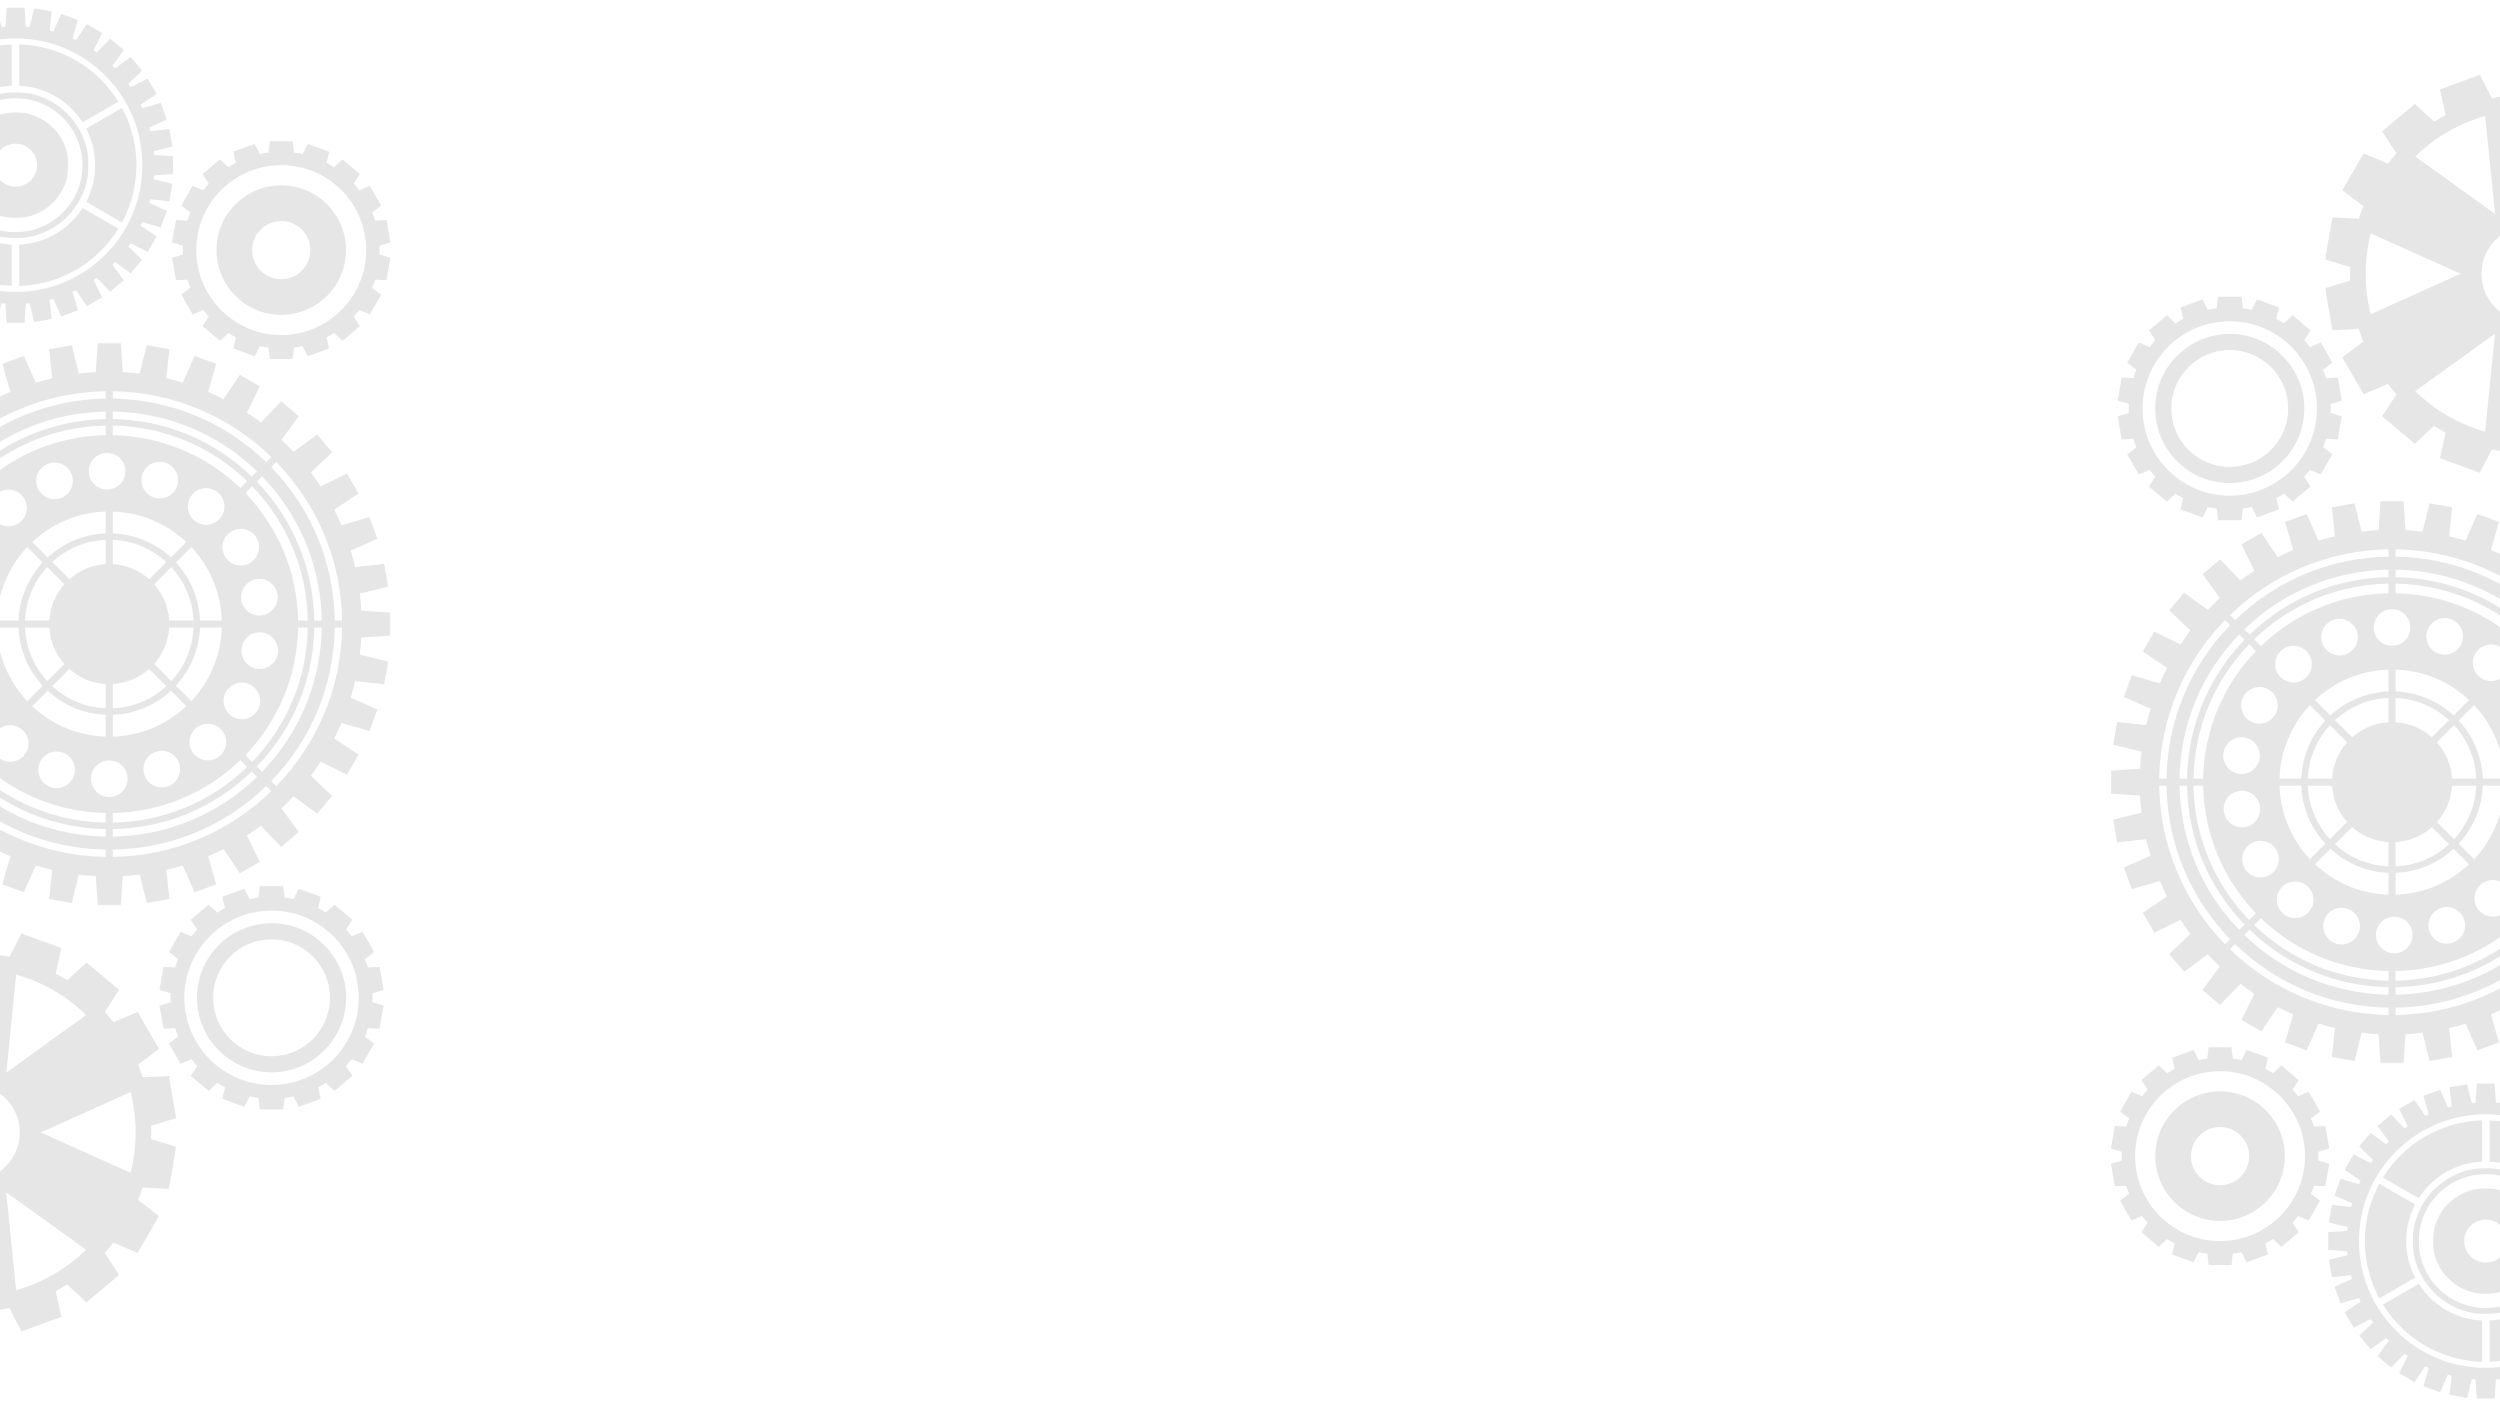 <?xml version="1.0" encoding="UTF-8"?>
<svg width="1920px" height="1080px" viewBox="0 0 1920 1080" version="1.1" xmlns="http://www.w3.org/2000/svg" xmlns:xlink="http://www.w3.org/1999/xlink">
    <!-- Generator: Sketch 52.1 (67048) - http://www.bohemiancoding.com/sketch -->
    <title>third-type-bkg</title>
    <desc>Created with Sketch.</desc>
    <defs>
        <polygon id="path-1" points="0.724 0.949 242.982 0.949 242.982 136.427 0.724 136.427"></polygon>
        <polygon id="path-3" points="0.747 0.83 60.602 0.83 60.602 12.427 0.747 12.427"></polygon>
        <polygon id="path-5" points="0.107 0.826 59.959 0.826 59.959 12.427 0.107 12.427"></polygon>
        <polygon id="path-7" points="0.792 0.017 112.918 0.017 112.918 70.427 0.792 70.427"></polygon>
        <polygon id="path-9" points="0.213 0.437 81.497 0.437 81.497 55.427 0.213 55.427"></polygon>
        <polygon id="path-11" points="0.063 0.677 322.893 0.677 322.893 138.427 0.063 138.427"></polygon>
        <polygon id="path-13" points="0.377 0.209 432.22 0.209 432.22 302.427 0.377 302.427"></polygon>
        <polygon id="path-15" points="0.724 0.949 242.982 0.949 242.982 136.427 0.724 136.427"></polygon>
        <polygon id="path-17" points="0.747 0.83 60.602 0.83 60.602 12.427 0.747 12.427"></polygon>
        <polygon id="path-19" points="0.107 0.826 59.959 0.826 59.959 12.427 0.107 12.427"></polygon>
        <polygon id="path-21" points="0.792 0.017 112.918 0.017 112.918 70.427 0.792 70.427"></polygon>
        <polygon id="path-23" points="0.213 0.437 81.497 0.437 81.497 55.427 0.213 55.427"></polygon>
        <polygon id="path-25" points="0.063 0.677 322.893 0.677 322.893 138.427 0.063 138.427"></polygon>
        <polygon id="path-27" points="0.377 0.209 432.22 0.209 432.22 302.427 0.377 302.427"></polygon>
    </defs>
    <g id="third-type-bkg" stroke="none" stroke-width="1" fill="none" fill-rule="evenodd" opacity="0.1">
        <g id="Group-51-Copy" transform="translate(1772, 559.5) rotate(-90) translate(-1772, -559.5) translate(1256.5, 407.5)">
            <g id="Group-13" transform="translate(0, 166.96)">
                <mask id="mask-2" fill="white">
                    <use xlink:href="#path-1"></use>
                </mask>
                <g id="Clip-12"></g>
                <path d="M121.851,219.437 C68.172,219.437 24.501,175.762 24.501,122.08 C24.501,96.074 34.628,71.63 53.013,53.239 C71.402,34.852 95.849,24.726 121.851,24.726 C147.861,24.726 172.308,34.852 190.696,53.24 C209.082,71.63 219.212,96.074 219.212,122.08 C219.212,175.762 175.538,219.429 121.851,219.437 Z M115.019,243.208 L128.681,243.208 L129.679,228.414 C130.658,228.34 131.64,228.288 132.613,228.187 L136.161,242.553 L149.607,240.18 L148.031,225.474 C148.982,225.229 149.922,224.954 150.866,224.689 L156.863,238.237 L169.695,233.567 L165.572,219.319 C166.465,218.913 167.365,218.522 168.243,218.096 L176.498,230.395 L188.335,223.563 L181.796,210.242 C182.603,209.69 183.388,209.112 184.179,208.543 L194.479,219.261 L204.943,210.471 L196.174,198.466 C196.872,197.79 197.561,197.097 198.242,196.401 L210.254,205.173 L219.03,194.704 L208.315,184.412 C208.889,183.615 209.461,182.828 210.015,182.022 L223.338,188.562 L230.167,176.727 L217.868,168.477 C218.297,167.595 218.69,166.696 219.09,165.805 L233.342,169.925 L238.014,157.091 L224.46,151.092 C224.729,150.151 225.001,149.21 225.246,148.261 L239.955,149.841 L242.329,136.386 L227.962,132.843 C228.059,131.869 228.117,130.886 228.189,129.908 L242.982,128.912 L242.982,115.248 L228.193,114.249 C228.122,113.271 228.067,112.291 227.97,111.314 L242.329,107.773 L239.955,94.32 L225.284,95.898 C225.044,94.941 224.764,93.997 224.496,93.047 L238.014,87.072 L233.346,74.232 L219.156,78.341 C218.749,77.44 218.342,76.544 217.911,75.655 L230.17,67.428 L223.342,55.595 L210.065,62.117 C209.512,61.306 208.942,60.503 208.366,59.707 L219.036,49.448 L210.254,38.986 L198.283,47.731 C197.938,47.376 197.616,47.015 197.267,46.667 C196.919,46.319 196.557,45.997 196.204,45.652 L204.951,33.68 L194.483,24.898 L184.228,35.569 C183.427,34.991 182.632,34.426 181.818,33.87 L188.335,20.59 L176.502,13.763 L168.28,26.024 C167.394,25.592 166.495,25.188 165.593,24.783 L169.703,10.588 L156.868,5.918 L150.889,19.441 C149.937,19.172 148.994,18.894 148.035,18.65 L149.615,3.971 L136.165,1.602 L132.622,15.964 C131.652,15.868 130.662,15.815 129.683,15.742 L128.687,0.949 L115.027,0.949 L114.027,15.742 C113.048,15.815 112.066,15.868 111.091,15.964 L107.548,1.602 L94.101,3.975 L95.673,18.65 C94.716,18.89 93.772,19.168 92.825,19.439 L86.849,5.918 L74.012,10.588 L78.121,24.777 C77.219,25.185 76.32,25.588 75.436,26.024 L67.207,13.758 L55.374,20.59 L61.892,33.87 C61.083,34.426 60.279,34.991 59.482,35.565 L49.228,24.895 L38.764,33.676 L47.507,45.648 C47.156,45.991 46.79,46.319 46.439,46.667 C46.095,47.011 45.776,47.376 45.432,47.725 L33.459,38.982 L24.673,49.444 L35.348,59.701 C34.771,60.5 34.202,61.298 33.646,62.109 L20.368,55.591 L13.539,67.42 L25.799,75.649 C25.369,76.537 24.96,77.434 24.563,78.337 L10.372,74.23 L5.696,87.064 L19.217,93.04 C18.949,93.992 18.665,94.937 18.432,95.894 L3.753,94.314 L1.377,107.765 L15.741,111.312 C15.644,112.283 15.586,113.269 15.515,114.248 L0.724,115.24 L0.724,128.904 L15.522,129.902 C15.593,130.88 15.648,131.865 15.745,132.837 L1.377,136.382 L3.753,149.835 L18.461,148.249 C18.708,149.207 18.978,150.147 19.243,151.088 L5.69,157.083 L10.364,169.919 L24.613,165.797 C25.018,166.692 25.405,167.589 25.838,168.471 L13.539,176.719 L20.362,188.556 L33.689,182.018 C34.24,182.824 34.818,183.613 35.388,184.404 L24.669,194.7 L33.452,205.167 L45.464,196.4 C46.142,197.093 46.833,197.786 47.532,198.462 L38.757,210.471 L49.224,219.256 L59.523,208.536 C60.314,209.11 61.099,209.686 61.907,210.236 L55.367,223.563 L67.202,230.392 L75.452,218.096 C76.333,218.518 77.234,218.913 78.127,219.315 L73.997,233.563 L86.841,238.233 L92.838,224.685 C93.78,224.954 94.716,225.229 95.673,225.47 L94.089,240.176 L107.548,242.553 L111.091,228.187 C112.062,228.288 113.04,228.34 114.023,228.414 L115.019,243.208 Z" id="Fill-11" fill="#000000" mask="url(#mask-2)"></path>
            </g>
            <g id="Group-16" transform="translate(154, 290.96)">
                <mask id="mask-4" fill="white">
                    <use xlink:href="#path-3"></use>
                </mask>
                <g id="Clip-15"></g>
                <path d="M60.602,0.83 L28.889,0.83 C27.986,21.314 16.985,39.169 0.747,49.565 L16.623,77.053 C42.322,61.147 59.66,33.051 60.602,0.83" id="Fill-14" fill="#000000" mask="url(#mask-4)"></path>
            </g>
            <path d="M182.889,286.294 L214.602,286.294 C213.66,254.075 196.322,225.977 170.623,210.071 L154.75,237.559 C170.985,247.957 181.986,265.808 182.889,286.294" id="Fill-17" fill="#000000"></path>
            <g id="Group-21" transform="translate(29, 290.96)">
                <mask id="mask-6" fill="white">
                    <use xlink:href="#path-5"></use>
                </mask>
                <g id="Clip-20"></g>
                <path d="M31.823,0.826 L0.107,0.83 C1.046,33.047 18.388,61.147 44.09,77.053 L59.959,49.565 C43.724,39.166 32.726,21.31 31.823,0.826" id="Fill-19" fill="#000000" mask="url(#mask-6)"></path>
            </g>
            <path d="M121.851,227.938 C132.007,227.938 141.57,230.429 149.997,234.812 L165.87,207.315 C152.773,200.246 137.782,196.227 121.851,196.227 C105.924,196.227 90.937,200.246 77.839,207.311 L93.716,234.804 C102.136,230.429 111.703,227.938 121.851,227.938" id="Fill-22" fill="#000000"></path>
            <path d="M88.966,237.559 L73.09,210.072 C47.389,225.977 30.046,254.076 29.108,286.294 L60.823,286.294 C61.727,265.806 72.725,247.953 88.966,237.559" id="Fill-24" fill="#000000"></path>
            <g id="Group-28" transform="translate(65, 232.96)">
                <mask id="mask-8" fill="white">
                    <use xlink:href="#path-7"></use>
                </mask>
                <g id="Clip-27"></g>
                <path d="M5.439,56.08 C5.439,27.726 28.505,4.662 56.855,4.662 C85.209,4.662 108.269,27.726 108.269,56.08 C108.269,84.434 85.209,107.498 56.855,107.498 C28.505,107.498 5.439,84.434 5.439,56.08 M56.855,112.143 C87.772,112.143 112.918,86.998 112.918,56.08 C112.918,25.166 87.772,0.017 56.855,0.017 C25.941,0.017 0.792,25.166 0.792,56.08 C0.792,86.998 25.941,112.143 56.855,112.143" id="Fill-26" fill="#000000" mask="url(#mask-8)"></path>
            </g>
            <g id="Group-31" transform="translate(81, 247.96)">
                <mask id="mask-10" fill="white">
                    <use xlink:href="#path-9"></use>
                </mask>
                <g id="Clip-30"></g>
                <path d="M24.359,41.08 C24.359,31.968 31.742,24.581 40.854,24.581 C49.966,24.581 57.349,31.968 57.349,41.08 C57.349,50.192 49.966,57.579 40.854,57.579 C31.742,57.579 24.359,50.192 24.359,41.08 M81.497,41.08 C81.497,18.637 63.301,0.437 40.854,0.437 C18.411,0.437 0.213,18.637 0.213,41.08 C0.213,63.523 18.411,81.723 40.854,81.723 C63.301,81.723 81.497,63.523 81.497,41.08" id="Fill-29" fill="#000000" mask="url(#mask-10)"></path>
            </g>
            <path d="M761.302,159.429 C724.372,159.429 694.327,129.382 694.327,92.454 C694.327,74.564 701.294,57.744 713.946,45.095 C726.596,32.445 743.414,25.48 761.302,25.48 C798.238,25.48 828.28,55.523 828.28,92.454 C828.28,129.382 798.238,159.429 761.302,159.429 Z M737.569,175.424 L755.24,178.541 L757.885,169.95 C759.023,169.995 760.156,170.036 761.302,170.036 C762.452,170.036 763.592,169.995 764.731,169.95 L767.374,178.537 L785.045,175.424 L784.595,166.458 C786.787,165.767 788.93,164.978 791.029,164.103 L796.452,171.272 L811.994,162.301 L808.481,153.98 C810.287,152.593 812.037,151.133 813.716,149.596 L821.286,154.496 L832.827,140.753 L826.684,134.139 C827.91,132.225 829.049,130.254 830.111,128.23 L838.894,130.239 L845.03,113.378 L837.026,109.281 C837.517,107.069 837.911,104.821 838.209,102.538 L847.134,101.423 L847.13,83.483 L838.209,82.367 C837.911,80.087 837.517,77.84 837.026,75.628 L845.022,71.532 L838.89,54.669 L830.111,56.677 C829.049,54.652 827.91,52.68 826.684,50.765 L832.822,44.159 L821.286,30.412 L813.712,35.309 C812.037,33.771 810.287,32.312 808.477,30.925 L811.987,22.612 L796.449,13.64 L791.025,20.802 C788.925,19.928 786.781,19.139 784.595,18.45 L785.045,9.49 L767.374,6.374 L764.729,14.959 C763.592,14.908 762.452,14.873 761.302,14.873 C760.156,14.873 759.015,14.906 757.877,14.956 L755.236,6.374 L737.565,9.49 L738.016,18.425 C735.826,19.11 733.664,19.88 731.549,20.759 L726.159,13.644 L710.619,22.616 L714.11,30.886 C712.308,32.273 710.553,33.736 708.864,35.291 L701.323,30.42 L689.788,44.163 L695.889,50.73 C694.65,52.662 693.495,54.641 692.442,56.666 L683.724,54.672 L677.584,71.534 L685.563,75.621 C685.072,77.847 684.677,80.098 684.383,82.374 L675.48,83.486 L675.48,101.434 L684.397,102.544 C684.698,104.825 685.089,107.075 685.58,109.287 L677.586,113.382 L683.724,130.246 L692.499,128.236 C693.555,130.262 694.704,132.233 695.926,134.147 L689.792,140.753 L701.323,154.5 L708.902,149.608 C710.58,151.141 712.324,152.601 714.131,153.988 L710.623,162.301 L726.165,171.272 L731.589,164.112 C733.686,164.982 735.83,165.77 738.023,166.462 L737.569,175.424 Z" id="Fill-32" fill="#000000"></path>
            <path d="M729.562,124.191 C721.088,115.715 716.422,104.441 716.422,92.451 C716.422,80.456 721.088,69.182 729.562,60.706 C738.037,52.231 749.307,47.564 761.302,47.571 C786.053,47.571 806.192,67.702 806.192,92.451 C806.179,117.198 786.042,137.333 761.302,137.333 C749.311,137.337 738.04,132.669 729.562,124.191 M818.567,92.451 C818.567,60.88 792.876,35.198 761.302,35.198 C746.01,35.19 731.628,41.144 720.811,51.959 C710.001,62.77 704.048,77.151 704.048,92.451 C704.048,107.746 710.001,122.128 720.817,132.941 C731.628,143.757 746.01,149.71 761.302,149.708 C792.867,149.708 818.553,124.023 818.567,92.451" id="Fill-34" fill="#000000"></path>
            <path d="M187.083,150.249 C151.112,150.249 121.843,120.985 121.843,85.013 C121.843,67.584 128.634,51.203 140.952,38.883 C153.276,26.562 169.658,19.777 187.083,19.777 C223.054,19.777 252.318,49.041 252.318,85.013 C252.318,120.985 223.054,150.249 187.083,150.249 Z M163.967,165.83 L181.176,168.866 L183.753,160.497 C184.857,160.543 185.966,160.58 187.083,160.58 C188.201,160.58 189.313,160.543 190.421,160.497 L192.997,168.864 L210.212,165.83 L209.77,157.099 C211.903,156.424 213.992,155.654 216.036,154.806 L221.315,161.784 L236.457,153.044 L233.038,144.943 C234.794,143.591 236.5,142.172 238.132,140.673 L245.509,145.446 L256.746,132.06 L250.764,125.614 C251.957,123.75 253.072,121.834 254.104,119.861 L262.654,121.818 L268.636,105.395 L260.841,101.404 C261.32,99.247 261.699,97.061 261.991,94.838 L270.684,93.751 L270.684,76.273 L261.991,75.186 C261.699,72.969 261.32,70.777 260.841,68.624 L268.63,64.634 L262.654,48.21 L254.102,50.166 C253.072,48.192 251.957,46.273 250.764,44.409 L256.743,37.972 L245.509,24.583 L238.132,29.351 C236.496,27.853 234.794,26.433 233.034,25.082 L236.449,16.984 L221.312,8.248 L216.032,15.225 C213.988,14.371 211.899,13.604 209.767,12.931 L210.208,4.205 L192.995,1.169 L190.421,9.528 C189.31,9.485 188.201,9.445 187.083,9.445 C185.966,9.445 184.854,9.478 183.746,9.528 L181.172,1.169 L163.963,4.202 L164.4,12.905 C162.267,13.572 160.163,14.324 158.098,15.182 L152.854,8.248 L137.716,16.988 L141.115,25.042 C139.363,26.397 137.651,27.82 136.002,29.337 L128.657,24.587 L117.428,37.976 L123.366,44.371 C122.164,46.256 121.038,48.185 120.01,50.156 L111.517,48.213 L105.537,64.638 L113.309,68.617 C112.831,70.785 112.448,72.976 112.162,75.194 L103.487,76.28 L103.487,93.759 L112.178,94.845 C112.468,97.064 112.851,99.254 113.326,101.412 L105.541,105.397 L111.517,121.826 L120.065,119.865 C121.095,121.84 122.214,123.758 123.405,125.626 L117.43,132.06 L128.661,145.449 L136.043,140.681 C137.677,142.18 139.375,143.599 141.137,144.951 L137.719,153.044 L152.857,161.786 L158.141,154.808 C160.185,155.658 162.274,156.428 164.407,157.099 L163.967,165.83 Z" id="Fill-36" fill="#000000"></path>
            <path d="M164.744,85.013 C164.744,72.667 174.746,62.666 187.083,62.674 C199.425,62.674 209.427,72.675 209.427,85.013 C209.423,97.351 199.425,107.352 187.083,107.352 C174.75,107.356 164.744,97.351 164.744,85.013 M236.83,85.013 C236.83,57.54 214.558,35.27 187.079,35.27 C159.604,35.259 137.34,57.526 137.34,85.013 C137.34,112.487 159.609,134.764 187.079,134.752 C214.558,134.752 236.822,112.487 236.83,85.013" id="Fill-38" fill="#000000"></path>
            <g id="Group-42" transform="translate(708, 164.96)">
                <mask id="mask-12" fill="white">
                    <use xlink:href="#path-11"></use>
                </mask>
                <g id="Clip-41"></g>
                <path d="M156.685,210.995 L187.751,279.812 C177.816,282.342 167.417,283.694 156.71,283.694 C145.999,283.694 135.599,282.342 125.667,279.812 L156.685,210.995 Z M110.617,184.368 L66.607,245.607 C52.144,230.771 41.315,212.392 35.54,191.914 L110.617,184.368 Z M110.713,131.164 L35.497,123.648 C41.11,103.601 51.67,85.191 66.578,69.906 L110.713,131.164 Z M202.7,131.269 L246.812,69.967 C261.279,84.803 272.104,103.182 277.882,123.668 L202.7,131.269 Z M277.882,191.912 C272.1,212.392 261.275,230.771 246.808,245.607 L202.743,184.358 L277.882,191.912 Z M156.71,194.731 C136.307,194.739 119.767,178.193 119.767,157.786 C119.767,137.371 136.299,120.833 156.71,120.839 C177.12,120.839 193.667,137.379 193.667,157.786 C193.66,178.193 177.12,194.731 156.71,194.731 Z M156.71,31.877 C167.427,31.877 177.83,33.232 187.767,35.764 L156.746,104.701 L125.65,35.723 C135.682,33.189 146.092,31.877 156.71,31.877 Z M113.387,309.216 L145.643,314.909 L151.595,295.587 C153.293,295.648 154.994,295.717 156.71,295.717 C158.429,295.717 160.137,295.648 161.846,295.587 L167.792,314.905 L200.046,309.216 L199.034,289.047 C202.297,287.989 205.51,286.809 208.667,285.523 L220.861,301.641 L249.227,285.265 L241.341,266.582 C244.031,264.483 246.662,262.315 249.189,260.028 L266.191,271.023 L287.246,245.938 L273.459,231.095 C275.282,228.211 277,225.263 278.604,222.239 L298.315,226.753 L309.521,195.976 L291.55,186.773 C292.264,183.448 292.844,180.075 293.314,176.666 L313.364,174.16 L313.364,141.411 L293.314,138.906 C292.844,135.497 292.264,132.123 291.546,128.797 L309.513,119.596 L298.315,88.825 L278.604,93.331 C276.998,90.31 275.282,87.359 273.459,84.474 L287.238,69.641 L266.187,44.553 L249.185,55.538 C246.653,53.253 244.027,51.083 241.335,48.986 L249.213,30.314 L220.853,13.94 L208.664,30.045 C205.502,28.755 202.291,27.575 199.022,26.521 L200.041,6.362 L167.786,0.677 L161.838,19.987 C160.133,19.922 158.429,19.854 156.71,19.854 C154.997,19.854 153.282,19.92 151.577,19.979 L145.633,0.681 L113.379,6.366 L114.393,26.472 C111.117,27.525 107.88,28.68 104.697,29.977 L92.568,13.944 L64.206,30.317 L72.052,48.915 C69.361,51.016 66.715,53.186 64.163,55.504 L47.236,44.56 L26.189,69.643 L39.903,84.416 C38.068,87.324 36.318,90.285 34.712,93.313 L15.112,88.833 L3.906,119.603 L21.847,128.793 C21.133,132.135 20.546,135.511 20.08,138.92 L0.063,141.419 L0.063,174.171 L20.105,176.674 C20.575,180.085 21.155,183.459 21.873,186.785 L3.913,195.982 L15.112,226.761 L34.823,222.251 C36.426,225.275 38.145,228.223 39.967,231.108 L26.189,245.942 L47.24,271.029 L64.242,260.04 C66.773,262.329 69.4,264.499 72.091,266.596 L64.212,285.265 L92.574,301.645 L104.764,285.533 C107.922,286.819 111.138,287.995 114.405,289.053 L113.387,309.216 Z" id="Fill-40" fill="#000000" mask="url(#mask-12)"></path>
            </g>
            <g id="Group-47" transform="translate(258, 0.96)">
                <mask id="mask-14" fill="white">
                    <use xlink:href="#path-13"></use>
                </mask>
                <g id="Clip-46"></g>
                <path d="M91.838,344.433 L95.814,340.455 C126.41,370.118 167.863,388.603 213.578,389.313 L213.578,394.936 C166.315,394.223 123.457,375.111 91.838,344.433 Z M213.578,37.317 L213.578,42.938 C169.229,43.62 127.598,60.861 95.756,91.742 L91.838,87.82 C123.453,57.143 166.315,38.027 213.578,37.317 Z M340.755,87.824 L336.833,91.742 C304.994,60.865 263.367,43.622 219.016,42.938 L219.016,37.317 C266.278,38.031 309.139,57.147 340.755,87.824 Z M219.016,373.572 C259.166,372.895 296.84,357.287 325.708,329.382 L329.773,333.45 C299.818,362.447 260.701,378.648 219.016,379.332 L219.016,373.572 Z M106.937,329.334 C134.685,356.145 172.204,372.866 213.578,373.572 L213.578,379.329 C170.617,378.619 131.658,361.251 102.87,333.397 L106.937,329.334 Z M37.484,218.848 L43.109,218.848 C43.817,264.558 62.309,306.011 91.968,336.609 L87.991,340.583 C57.314,308.967 38.194,266.111 37.484,218.848 Z M91.909,95.588 C61.032,127.43 43.791,169.053 43.107,213.403 L37.484,213.403 C38.194,166.141 57.314,123.286 87.991,91.666 L91.909,95.588 Z M213.578,58.678 C173.431,59.356 135.752,74.958 106.887,102.869 L102.818,98.8 C132.775,69.808 171.896,53.602 213.578,52.924 L213.578,58.678 Z M325.708,102.871 C296.84,74.962 259.158,59.359 219.016,58.678 L219.016,52.924 C260.697,53.605 299.818,69.808 329.773,98.804 L325.708,102.871 Z M389.477,213.403 C388.802,169.057 371.558,127.434 340.679,95.588 L344.601,91.67 C375.278,123.286 394.395,166.147 395.104,213.403 L389.477,213.403 Z M329.552,325.537 C357.459,296.672 373.067,258.993 373.739,218.848 L379.496,218.848 C378.816,260.53 362.616,299.651 333.621,329.605 L329.552,325.537 Z M219.016,361.2 C257.036,360.495 291.468,345.19 316.961,320.632 L322.181,325.851 C294.256,352.819 257.829,367.91 219.016,368.582 L219.016,361.2 Z M115.635,320.632 C141.126,345.194 175.556,360.495 213.578,361.2 L213.578,368.582 C173.579,367.872 137.31,351.71 110.464,325.809 L115.635,320.632 Z M58.845,218.848 C59.555,260.216 76.276,297.74 103.091,325.486 L99.025,329.551 C71.169,300.766 53.802,261.806 53.096,218.848 L58.845,218.848 Z M103.04,106.715 C75.126,135.578 59.522,173.255 58.845,213.403 L53.092,213.403 C53.773,171.726 69.977,132.599 98.968,102.647 L103.04,106.715 Z M213.578,71.055 C175.556,71.758 141.126,87.064 115.635,111.62 L110.414,106.399 C138.338,79.432 174.767,64.345 213.578,63.67 L213.578,71.055 Z M316.957,111.623 C291.468,87.064 257.036,71.758 219.016,71.055 L219.016,63.67 C257.829,64.345 294.252,79.436 322.173,106.403 L316.957,111.623 Z M373.739,213.403 C373.067,173.259 357.459,135.585 329.552,106.719 L333.621,102.654 C362.614,132.603 378.816,171.726 379.496,213.403 L373.739,213.403 Z M320.804,316.786 C345.357,291.296 360.663,256.869 361.367,218.848 L368.75,218.848 C368.077,257.658 352.989,294.081 326.023,322.005 L320.804,316.786 Z M298.959,302.988 C293.015,298.006 292.234,289.138 297.219,283.194 C302.206,277.247 311.082,276.478 317.028,281.455 C322.968,286.443 323.749,295.315 318.756,301.261 C313.763,307.204 304.901,307.977 298.959,302.988 Z M264.594,325.836 C260.715,319.12 263.012,310.52 269.734,306.641 C276.45,302.76 285.058,305.071 288.937,311.782 C292.817,318.499 290.513,327.099 283.793,330.984 C277.067,334.859 268.471,332.558 264.594,325.836 Z M224.492,335.551 C223.145,327.912 228.242,320.621 235.881,319.273 C243.527,317.921 250.821,323.037 252.177,330.672 C253.521,338.311 248.415,345.605 240.77,346.954 C233.125,348.297 225.837,343.198 224.492,335.551 Z M219.016,285.822 C236.2,285.155 251.808,278.251 263.633,267.308 L275.479,279.154 C260.626,293.112 240.845,301.863 219.016,302.543 L219.016,285.822 Z M157.117,279.154 L168.964,267.308 C180.789,278.251 196.393,285.155 213.578,285.822 L213.578,302.543 C191.751,301.867 171.971,293.112 157.117,279.154 Z M183.484,330.962 C184.828,323.328 192.113,318.215 199.752,319.561 C207.398,320.911 212.503,328.208 211.165,335.845 C209.817,343.488 202.526,348.599 194.876,347.246 C187.238,345.895 182.133,338.609 183.484,330.962 Z M146.518,312.63 C150.392,305.907 158.987,303.601 165.705,307.484 C172.427,311.362 174.733,319.965 170.857,326.683 C166.978,333.403 158.378,335.712 151.658,331.827 C144.936,327.94 142.631,319.352 146.518,312.63 Z M116.314,302.555 C111.326,296.605 112.103,287.744 118.049,282.756 C123.991,277.772 132.859,278.537 137.843,284.482 C142.832,290.428 142.055,299.304 136.114,304.289 C130.172,309.277 121.299,308.501 116.314,302.555 Z M71.224,218.848 C71.926,256.869 87.232,291.3 111.787,316.789 L106.618,321.958 C80.711,295.118 64.544,258.845 63.838,218.848 L71.224,218.848 Z M111.789,115.463 C87.232,140.955 71.926,175.384 71.224,213.403 L63.838,213.403 C64.513,174.595 79.601,138.17 106.567,110.246 L111.789,115.463 Z M135.027,130.954 C140.972,135.939 141.749,144.807 136.76,150.751 C131.775,156.691 122.902,157.472 116.962,152.487 C111.02,147.501 110.238,138.632 115.223,132.684 C120.22,126.742 129.081,125.968 135.027,130.954 Z M169.391,108.11 C173.268,114.826 170.967,123.425 164.247,127.3 C157.526,131.18 148.926,128.882 145.05,122.161 C141.169,115.441 143.47,106.839 150.192,102.961 C156.916,99.086 165.512,101.387 169.391,108.11 Z M209.494,98.395 C210.838,106.034 205.738,113.325 198.101,114.669 C190.458,116.013 183.159,110.919 181.814,103.273 C180.466,95.63 185.571,88.34 193.213,86.993 C200.859,85.645 208.147,90.748 209.494,98.395 Z M213.578,146.435 C196.393,147.099 180.789,154.002 168.964,164.946 L157.117,153.099 C171.971,139.145 191.751,130.391 213.578,129.714 L213.578,146.435 Z M275.479,153.095 L263.629,164.946 C251.808,153.998 236.2,147.095 219.016,146.435 L219.016,129.714 C240.845,130.395 260.626,139.145 275.479,153.095 Z M250.502,102.979 C249.154,110.618 241.865,115.731 234.224,114.375 C226.585,113.027 221.474,105.74 222.821,98.101 C224.17,90.458 231.46,85.354 239.103,86.699 C246.749,88.05 251.85,95.337 250.502,102.979 Z M287.471,121.316 C283.588,128.032 274.991,130.336 268.274,126.459 C261.554,122.577 259.249,113.985 263.126,107.264 C267.009,100.542 275.605,98.238 282.323,102.116 C289.047,105.997 291.352,114.593 287.471,121.316 Z M317.671,131.39 C322.656,137.335 321.883,146.204 315.935,151.189 C309.991,156.174 301.123,155.401 296.138,149.458 C291.15,143.509 291.926,134.649 297.868,129.66 C303.812,124.666 312.68,125.444 317.671,131.39 Z M361.367,213.403 C360.663,175.384 345.357,140.959 320.804,115.467 L326.023,110.25 C352.985,138.17 368.073,174.589 368.75,213.403 L361.367,213.403 Z M321.019,216.127 C321.019,208.368 327.313,202.075 335.069,202.075 C342.833,202.075 349.124,208.368 349.124,216.127 C349.124,223.892 342.833,230.179 335.069,230.179 C327.313,230.179 321.019,223.892 321.019,216.127 Z M219.016,262.16 C229.712,261.534 239.408,257.288 246.929,250.603 L260.102,263.781 C249.188,273.825 234.826,280.173 219.016,280.829 L219.016,262.16 Z M185.668,250.603 C193.185,257.288 202.885,261.534 213.578,262.16 L213.578,280.829 C197.77,280.173 183.409,273.825 172.491,263.781 L185.668,250.603 Z M213.578,170.093 C202.88,170.72 193.181,174.965 185.668,181.65 L172.491,168.473 C183.409,158.429 197.77,152.082 213.578,151.428 L213.578,170.093 Z M246.929,181.646 C239.412,174.965 229.712,170.718 219.016,170.093 L219.016,151.42 C234.826,152.082 249.188,158.429 260.102,168.473 L246.929,181.646 Z M250.775,246.757 C257.46,239.241 261.705,229.54 262.323,218.848 L280.992,218.848 C280.333,234.656 273.992,249.016 263.948,259.934 L250.775,246.757 Z M170.273,218.848 C170.896,229.54 175.136,239.237 181.821,246.757 L168.645,259.93 C158.605,249.016 152.263,234.656 151.608,218.848 L170.273,218.848 Z M181.821,185.496 C175.14,193.017 170.9,202.713 170.273,213.403 L151.608,213.403 C152.268,197.598 158.612,183.238 168.645,172.324 L181.821,185.496 Z M262.323,213.403 C261.697,202.709 257.456,193.013 250.775,185.496 L263.948,172.32 C273.988,183.238 280.329,197.598 280.988,213.403 L262.323,213.403 Z M340.868,170.987 C343.522,178.278 339.759,186.343 332.468,188.998 C325.176,191.652 317.11,187.89 314.459,180.6 C311.806,173.306 315.563,165.236 322.854,162.588 C330.148,159.927 338.214,163.691 340.868,170.987 Z M302.715,213.403 L285.982,213.403 C285.317,196.221 278.415,180.618 267.479,168.792 L279.329,156.942 C293.287,171.797 302.042,191.58 302.715,213.403 Z M100.939,190.586 C93.648,187.931 89.881,179.869 92.536,172.575 C95.196,165.283 103.259,161.519 110.553,164.176 C117.844,166.828 121.607,174.893 118.947,182.184 C116.294,189.48 108.227,193.24 100.939,190.586 Z M153.271,156.946 L165.117,168.796 C154.178,180.618 147.279,196.225 146.616,213.403 L129.882,213.403 C130.563,191.58 139.317,171.799 153.271,156.946 Z M98.909,203.763 C106.674,203.763 112.969,210.056 112.965,217.816 C112.965,225.577 106.666,231.874 98.913,231.874 C91.153,231.867 84.851,225.58 84.851,217.82 C84.859,210.056 91.15,203.763 98.909,203.763 Z M93.11,262.96 C90.461,255.664 94.223,247.6 101.517,244.947 C108.803,242.294 116.877,246.051 119.526,253.338 C122.177,260.636 118.414,268.705 111.129,271.365 C103.835,274.01 95.768,270.25 93.11,262.96 Z M129.882,218.848 L146.614,218.848 C147.276,236.029 154.178,251.632 165.117,263.461 L153.271,275.308 C139.317,260.451 130.563,240.673 129.882,218.848 Z M333.048,243.356 C340.339,246.005 344.106,254.077 341.446,261.37 C338.79,268.663 330.726,272.422 323.434,269.769 C316.143,267.119 312.38,259.056 315.031,251.762 C317.685,244.467 325.758,240.706 333.048,243.356 Z M279.329,275.308 L267.479,263.461 C278.418,251.636 285.322,236.029 285.982,218.848 L302.715,218.848 C302.038,240.673 293.283,260.458 279.329,275.308 Z M340.683,336.662 C371.558,304.824 388.802,263.201 389.477,218.848 L395.104,218.848 C394.395,266.107 375.28,308.967 344.601,340.583 L340.683,336.662 Z M219.016,394.936 L219.016,389.317 C263.367,388.632 304.994,371.387 336.837,340.507 L340.755,344.429 C309.139,375.108 266.278,394.223 219.016,394.936 Z M205.945,409.697 L207.458,432.048 L225.145,432.04 L226.65,409.697 C231.048,409.465 235.394,409.037 239.706,408.516 L245.086,430.302 L262.503,427.227 L260.106,404.926 C264.381,403.934 268.614,402.834 272.775,401.566 L281.838,422.05 L298.457,415.996 L292.23,394.47 C296.26,392.753 300.195,390.862 304.078,388.879 L316.606,407.541 L331.919,398.694 L322.006,378.494 C325.663,376.107 329.256,373.626 332.735,371.001 L348.317,387.214 L361.867,375.842 L348.577,357.649 C351.76,354.667 354.842,351.584 357.824,348.402 L376.024,361.693 L387.39,348.136 L371.177,332.562 C373.801,329.08 376.278,325.49 378.669,321.833 L398.875,331.744 L407.71,316.424 L389.053,303.903 C391.031,300.02 392.925,296.084 394.646,292.056 L416.183,298.282 L422.218,281.661 L401.734,272.599 C403.005,268.437 404.106,264.204 405.098,259.93 L427.408,262.325 L430.47,244.909 L408.687,239.535 C409.205,235.214 409.637,230.874 409.864,226.479 L432.22,224.973 L432.22,207.277 L409.864,205.77 C409.637,201.376 409.205,197.032 408.687,192.719 L430.477,187.343 L427.402,169.921 L405.098,172.32 C404.106,168.047 403.005,163.813 401.734,159.651 L422.222,150.589 L416.171,133.968 L394.646,140.195 C392.925,136.165 391.031,132.234 389.053,128.347 L407.714,115.828 L398.867,100.506 L378.665,110.42 C376.278,106.765 373.797,103.173 371.177,99.697 L387.39,84.11 L376.014,70.564 L357.82,83.849 C354.842,80.665 351.76,77.579 348.577,74.605 L361.867,56.409 L348.312,45.038 L332.734,61.247 C329.256,58.627 325.663,56.147 322.006,53.76 L331.919,33.557 L316.596,24.717 L304.078,43.375 C300.195,41.393 296.26,39.504 292.234,37.783 L298.457,16.254 L281.836,10.211 L272.774,30.69 C268.614,29.416 264.381,28.316 260.106,27.327 L262.503,5.024 L245.082,1.955 L239.706,23.735 C235.394,23.211 231.052,22.786 226.658,22.556 L225.145,0.209 L207.456,0.209 L205.945,22.556 C201.55,22.786 197.211,23.211 192.895,23.735 L187.515,1.952 L170.093,5.028 L172.491,27.323 C168.219,28.316 163.987,29.416 159.826,30.686 L150.765,10.204 L134.14,16.254 L140.366,37.776 C136.34,39.496 132.405,41.385 128.523,43.368 L116.001,24.71 L100.681,33.557 L110.588,53.756 C106.933,56.139 103.34,58.617 99.863,61.241 L84.28,45.035 L70.738,56.409 L84.02,74.601 C80.832,77.576 77.75,80.659 74.776,83.841 L56.579,70.557 L45.21,84.11 L61.415,99.686 C58.795,103.165 56.314,106.757 53.928,110.412 L33.728,100.502 L24.888,115.828 L43.539,128.345 C41.561,132.226 39.668,136.165 37.946,140.191 L16.426,133.964 L10.382,150.589 L30.858,159.649 C29.585,163.811 28.484,168.043 27.494,172.316 L5.194,169.921 L2.127,187.343 L23.903,192.719 C23.379,197.032 22.956,201.376 22.724,205.774 L0.377,207.277 L0.381,224.971 L22.724,226.479 C22.956,230.874 23.379,235.214 23.903,239.535 L2.123,244.911 L5.197,262.328 L27.494,259.934 C28.484,264.207 29.585,268.441 30.858,272.602 L10.374,281.664 L16.426,298.282 L37.942,292.062 C39.668,296.084 41.561,300.02 43.539,303.907 L24.886,316.428 L33.728,331.74 L53.924,321.837 C56.314,325.492 58.795,329.084 61.415,332.562 L45.206,348.144 L56.579,361.687 L74.772,348.406 C77.75,351.588 80.832,354.675 84.02,357.653 L70.729,375.848 L84.28,387.212 L99.859,371.005 C103.34,373.63 106.933,376.111 110.588,378.501 L100.681,398.7 L116.001,407.537 L128.518,388.881 C132.405,390.864 136.34,392.753 140.366,394.474 L134.14,416.003 L150.765,422.042 L159.822,401.568 C163.984,402.834 168.219,403.938 172.491,404.926 L170.101,427.231 L187.515,430.294 L192.891,408.516 C197.207,409.037 201.55,409.465 205.945,409.697 Z" id="Fill-45" fill="#000000" mask="url(#mask-14)"></path>
            </g>
        </g>
        <g id="Group-51" transform="translate(149, 520.5) rotate(-270) translate(-149, -520.5) translate(-366.5, 368.5)">
            <g id="Group-13" transform="translate(0, 166.96)">
                <mask id="mask-16" fill="white">
                    <use xlink:href="#path-15"></use>
                </mask>
                <g id="Clip-12"></g>
                <path d="M121.851,219.437 C68.172,219.437 24.501,175.762 24.501,122.08 C24.501,96.074 34.628,71.63 53.013,53.239 C71.402,34.852 95.849,24.726 121.851,24.726 C147.861,24.726 172.308,34.852 190.696,53.24 C209.082,71.63 219.212,96.074 219.212,122.08 C219.212,175.762 175.538,219.429 121.851,219.437 Z M115.019,243.208 L128.681,243.208 L129.679,228.414 C130.658,228.34 131.64,228.288 132.613,228.187 L136.161,242.553 L149.607,240.18 L148.031,225.474 C148.982,225.229 149.922,224.954 150.866,224.689 L156.863,238.237 L169.695,233.567 L165.572,219.319 C166.465,218.913 167.365,218.522 168.243,218.096 L176.498,230.395 L188.335,223.563 L181.796,210.242 C182.603,209.69 183.388,209.112 184.179,208.543 L194.479,219.261 L204.943,210.471 L196.174,198.466 C196.872,197.79 197.561,197.097 198.242,196.401 L210.254,205.173 L219.03,194.704 L208.315,184.412 C208.889,183.615 209.461,182.828 210.015,182.022 L223.338,188.562 L230.167,176.727 L217.868,168.477 C218.297,167.595 218.69,166.696 219.09,165.805 L233.342,169.925 L238.014,157.091 L224.46,151.092 C224.729,150.151 225.001,149.21 225.246,148.261 L239.955,149.841 L242.329,136.386 L227.962,132.843 C228.059,131.869 228.117,130.886 228.189,129.908 L242.982,128.912 L242.982,115.248 L228.193,114.249 C228.122,113.271 228.067,112.291 227.97,111.314 L242.329,107.773 L239.955,94.32 L225.284,95.898 C225.044,94.941 224.764,93.997 224.496,93.047 L238.014,87.072 L233.346,74.232 L219.156,78.341 C218.749,77.44 218.342,76.544 217.911,75.655 L230.17,67.428 L223.342,55.595 L210.065,62.117 C209.512,61.306 208.942,60.503 208.366,59.707 L219.036,49.448 L210.254,38.986 L198.283,47.731 C197.938,47.376 197.616,47.015 197.267,46.667 C196.919,46.319 196.557,45.997 196.204,45.652 L204.951,33.68 L194.483,24.898 L184.228,35.569 C183.427,34.991 182.632,34.426 181.818,33.87 L188.335,20.59 L176.502,13.763 L168.28,26.024 C167.394,25.592 166.495,25.188 165.593,24.783 L169.703,10.588 L156.868,5.918 L150.889,19.441 C149.937,19.172 148.994,18.894 148.035,18.65 L149.615,3.971 L136.165,1.602 L132.622,15.964 C131.652,15.868 130.662,15.815 129.683,15.742 L128.687,0.949 L115.027,0.949 L114.027,15.742 C113.048,15.815 112.066,15.868 111.091,15.964 L107.548,1.602 L94.101,3.975 L95.673,18.65 C94.716,18.89 93.772,19.168 92.825,19.439 L86.849,5.918 L74.012,10.588 L78.121,24.777 C77.219,25.185 76.32,25.588 75.436,26.024 L67.207,13.758 L55.374,20.59 L61.892,33.87 C61.083,34.426 60.279,34.991 59.482,35.565 L49.228,24.895 L38.764,33.676 L47.507,45.648 C47.156,45.991 46.79,46.319 46.439,46.667 C46.095,47.011 45.776,47.376 45.432,47.725 L33.459,38.982 L24.673,49.444 L35.348,59.701 C34.771,60.5 34.202,61.298 33.646,62.109 L20.368,55.591 L13.539,67.42 L25.799,75.649 C25.369,76.537 24.96,77.434 24.563,78.337 L10.372,74.23 L5.696,87.064 L19.217,93.04 C18.949,93.992 18.665,94.937 18.432,95.894 L3.753,94.314 L1.377,107.765 L15.741,111.312 C15.644,112.283 15.586,113.269 15.515,114.248 L0.724,115.24 L0.724,128.904 L15.522,129.902 C15.593,130.88 15.648,131.865 15.745,132.837 L1.377,136.382 L3.753,149.835 L18.461,148.249 C18.708,149.207 18.978,150.147 19.243,151.088 L5.69,157.083 L10.364,169.919 L24.613,165.797 C25.018,166.692 25.405,167.589 25.838,168.471 L13.539,176.719 L20.362,188.556 L33.689,182.018 C34.24,182.824 34.818,183.613 35.388,184.404 L24.669,194.7 L33.452,205.167 L45.464,196.4 C46.142,197.093 46.833,197.786 47.532,198.462 L38.757,210.471 L49.224,219.256 L59.523,208.536 C60.314,209.11 61.099,209.686 61.907,210.236 L55.367,223.563 L67.202,230.392 L75.452,218.096 C76.333,218.518 77.234,218.913 78.127,219.315 L73.997,233.563 L86.841,238.233 L92.838,224.685 C93.78,224.954 94.716,225.229 95.673,225.47 L94.089,240.176 L107.548,242.553 L111.091,228.187 C112.062,228.288 113.04,228.34 114.023,228.414 L115.019,243.208 Z" id="Fill-11" fill="#000000" mask="url(#mask-16)"></path>
            </g>
            <g id="Group-16" transform="translate(154, 290.96)">
                <mask id="mask-18" fill="white">
                    <use xlink:href="#path-17"></use>
                </mask>
                <g id="Clip-15"></g>
                <path d="M60.602,0.83 L28.889,0.83 C27.986,21.314 16.985,39.169 0.747,49.565 L16.623,77.053 C42.322,61.147 59.66,33.051 60.602,0.83" id="Fill-14" fill="#000000" mask="url(#mask-18)"></path>
            </g>
            <path d="M182.889,286.294 L214.602,286.294 C213.66,254.075 196.322,225.977 170.623,210.071 L154.75,237.559 C170.985,247.957 181.986,265.808 182.889,286.294" id="Fill-17" fill="#000000"></path>
            <g id="Group-21" transform="translate(29, 290.96)">
                <mask id="mask-20" fill="white">
                    <use xlink:href="#path-19"></use>
                </mask>
                <g id="Clip-20"></g>
                <path d="M31.823,0.826 L0.107,0.83 C1.046,33.047 18.388,61.147 44.09,77.053 L59.959,49.565 C43.724,39.166 32.726,21.31 31.823,0.826" id="Fill-19" fill="#000000" mask="url(#mask-20)"></path>
            </g>
            <path d="M121.851,227.938 C132.007,227.938 141.57,230.429 149.997,234.812 L165.87,207.315 C152.773,200.246 137.782,196.227 121.851,196.227 C105.924,196.227 90.937,200.246 77.839,207.311 L93.716,234.804 C102.136,230.429 111.703,227.938 121.851,227.938" id="Fill-22" fill="#000000"></path>
            <path d="M88.966,237.559 L73.09,210.072 C47.389,225.977 30.046,254.076 29.108,286.294 L60.823,286.294 C61.727,265.806 72.725,247.953 88.966,237.559" id="Fill-24" fill="#000000"></path>
            <g id="Group-28" transform="translate(65, 232.96)">
                <mask id="mask-22" fill="white">
                    <use xlink:href="#path-21"></use>
                </mask>
                <g id="Clip-27"></g>
                <path d="M5.439,56.08 C5.439,27.726 28.505,4.662 56.855,4.662 C85.209,4.662 108.269,27.726 108.269,56.08 C108.269,84.434 85.209,107.498 56.855,107.498 C28.505,107.498 5.439,84.434 5.439,56.08 M56.855,112.143 C87.772,112.143 112.918,86.998 112.918,56.08 C112.918,25.166 87.772,0.017 56.855,0.017 C25.941,0.017 0.792,25.166 0.792,56.08 C0.792,86.998 25.941,112.143 56.855,112.143" id="Fill-26" fill="#000000" mask="url(#mask-22)"></path>
            </g>
            <g id="Group-31" transform="translate(81, 247.96)">
                <mask id="mask-24" fill="white">
                    <use xlink:href="#path-23"></use>
                </mask>
                <g id="Clip-30"></g>
                <path d="M24.359,41.08 C24.359,31.968 31.742,24.581 40.854,24.581 C49.966,24.581 57.349,31.968 57.349,41.08 C57.349,50.192 49.966,57.579 40.854,57.579 C31.742,57.579 24.359,50.192 24.359,41.08 M81.497,41.08 C81.497,18.637 63.301,0.437 40.854,0.437 C18.411,0.437 0.213,18.637 0.213,41.08 C0.213,63.523 18.411,81.723 40.854,81.723 C63.301,81.723 81.497,63.523 81.497,41.08" id="Fill-29" fill="#000000" mask="url(#mask-24)"></path>
            </g>
            <path d="M761.302,159.429 C724.372,159.429 694.327,129.382 694.327,92.454 C694.327,74.564 701.294,57.744 713.946,45.095 C726.596,32.445 743.414,25.48 761.302,25.48 C798.238,25.48 828.28,55.523 828.28,92.454 C828.28,129.382 798.238,159.429 761.302,159.429 Z M737.569,175.424 L755.24,178.541 L757.885,169.95 C759.023,169.995 760.156,170.036 761.302,170.036 C762.452,170.036 763.592,169.995 764.731,169.95 L767.374,178.537 L785.045,175.424 L784.595,166.458 C786.787,165.767 788.93,164.978 791.029,164.103 L796.452,171.272 L811.994,162.301 L808.481,153.98 C810.287,152.593 812.037,151.133 813.716,149.596 L821.286,154.496 L832.827,140.753 L826.684,134.139 C827.91,132.225 829.049,130.254 830.111,128.23 L838.894,130.239 L845.03,113.378 L837.026,109.281 C837.517,107.069 837.911,104.821 838.209,102.538 L847.134,101.423 L847.13,83.483 L838.209,82.367 C837.911,80.087 837.517,77.84 837.026,75.628 L845.022,71.532 L838.89,54.669 L830.111,56.677 C829.049,54.652 827.91,52.68 826.684,50.765 L832.822,44.159 L821.286,30.412 L813.712,35.309 C812.037,33.771 810.287,32.312 808.477,30.925 L811.987,22.612 L796.449,13.64 L791.025,20.802 C788.925,19.928 786.781,19.139 784.595,18.45 L785.045,9.49 L767.374,6.374 L764.729,14.959 C763.592,14.908 762.452,14.873 761.302,14.873 C760.156,14.873 759.015,14.906 757.877,14.956 L755.236,6.374 L737.565,9.49 L738.016,18.425 C735.826,19.11 733.664,19.88 731.549,20.759 L726.159,13.644 L710.619,22.616 L714.11,30.886 C712.308,32.273 710.553,33.736 708.864,35.291 L701.323,30.42 L689.788,44.163 L695.889,50.73 C694.65,52.662 693.495,54.641 692.442,56.666 L683.724,54.672 L677.584,71.534 L685.563,75.621 C685.072,77.847 684.677,80.098 684.383,82.374 L675.48,83.486 L675.48,101.434 L684.397,102.544 C684.698,104.825 685.089,107.075 685.58,109.287 L677.586,113.382 L683.724,130.246 L692.499,128.236 C693.555,130.262 694.704,132.233 695.926,134.147 L689.792,140.753 L701.323,154.5 L708.902,149.608 C710.58,151.141 712.324,152.601 714.131,153.988 L710.623,162.301 L726.165,171.272 L731.589,164.112 C733.686,164.982 735.83,165.77 738.023,166.462 L737.569,175.424 Z" id="Fill-32" fill="#000000"></path>
            <path d="M729.562,124.191 C721.088,115.715 716.422,104.441 716.422,92.451 C716.422,80.456 721.088,69.182 729.562,60.706 C738.037,52.231 749.307,47.564 761.302,47.571 C786.053,47.571 806.192,67.702 806.192,92.451 C806.179,117.198 786.042,137.333 761.302,137.333 C749.311,137.337 738.04,132.669 729.562,124.191 M818.567,92.451 C818.567,60.88 792.876,35.198 761.302,35.198 C746.01,35.19 731.628,41.144 720.811,51.959 C710.001,62.77 704.048,77.151 704.048,92.451 C704.048,107.746 710.001,122.128 720.817,132.941 C731.628,143.757 746.01,149.71 761.302,149.708 C792.867,149.708 818.553,124.023 818.567,92.451" id="Fill-34" fill="#000000"></path>
            <path d="M187.083,150.249 C151.112,150.249 121.843,120.985 121.843,85.013 C121.843,67.584 128.634,51.203 140.952,38.883 C153.276,26.562 169.658,19.777 187.083,19.777 C223.054,19.777 252.318,49.041 252.318,85.013 C252.318,120.985 223.054,150.249 187.083,150.249 Z M163.967,165.83 L181.176,168.866 L183.753,160.497 C184.857,160.543 185.966,160.58 187.083,160.58 C188.201,160.58 189.313,160.543 190.421,160.497 L192.997,168.864 L210.212,165.83 L209.77,157.099 C211.903,156.424 213.992,155.654 216.036,154.806 L221.315,161.784 L236.457,153.044 L233.038,144.943 C234.794,143.591 236.5,142.172 238.132,140.673 L245.509,145.446 L256.746,132.06 L250.764,125.614 C251.957,123.75 253.072,121.834 254.104,119.861 L262.654,121.818 L268.636,105.395 L260.841,101.404 C261.32,99.247 261.699,97.061 261.991,94.838 L270.684,93.751 L270.684,76.273 L261.991,75.186 C261.699,72.969 261.32,70.777 260.841,68.624 L268.63,64.634 L262.654,48.21 L254.102,50.166 C253.072,48.192 251.957,46.273 250.764,44.409 L256.743,37.972 L245.509,24.583 L238.132,29.351 C236.496,27.853 234.794,26.433 233.034,25.082 L236.449,16.984 L221.312,8.248 L216.032,15.225 C213.988,14.371 211.899,13.604 209.767,12.931 L210.208,4.205 L192.995,1.169 L190.421,9.528 C189.31,9.485 188.201,9.445 187.083,9.445 C185.966,9.445 184.854,9.478 183.746,9.528 L181.172,1.169 L163.963,4.202 L164.4,12.905 C162.267,13.572 160.163,14.324 158.098,15.182 L152.854,8.248 L137.716,16.988 L141.115,25.042 C139.363,26.397 137.651,27.82 136.002,29.337 L128.657,24.587 L117.428,37.976 L123.366,44.371 C122.164,46.256 121.038,48.185 120.01,50.156 L111.517,48.213 L105.537,64.638 L113.309,68.617 C112.831,70.785 112.448,72.976 112.162,75.194 L103.487,76.28 L103.487,93.759 L112.178,94.845 C112.468,97.064 112.851,99.254 113.326,101.412 L105.541,105.397 L111.517,121.826 L120.065,119.865 C121.095,121.84 122.214,123.758 123.405,125.626 L117.43,132.06 L128.661,145.449 L136.043,140.681 C137.677,142.18 139.375,143.599 141.137,144.951 L137.719,153.044 L152.857,161.786 L158.141,154.808 C160.185,155.658 162.274,156.428 164.407,157.099 L163.967,165.83 Z" id="Fill-36" fill="#000000"></path>
            <path d="M164.744,85.013 C164.744,72.667 174.746,62.666 187.083,62.674 C199.425,62.674 209.427,72.675 209.427,85.013 C209.423,97.351 199.425,107.352 187.083,107.352 C174.75,107.356 164.744,97.351 164.744,85.013 M236.83,85.013 C236.83,57.54 214.558,35.27 187.079,35.27 C159.604,35.259 137.34,57.526 137.34,85.013 C137.34,112.487 159.609,134.764 187.079,134.752 C214.558,134.752 236.822,112.487 236.83,85.013" id="Fill-38" fill="#000000"></path>
            <g id="Group-42" transform="translate(708, 164.96)">
                <mask id="mask-26" fill="white">
                    <use xlink:href="#path-25"></use>
                </mask>
                <g id="Clip-41"></g>
                <path d="M156.685,210.995 L187.751,279.812 C177.816,282.342 167.417,283.694 156.71,283.694 C145.999,283.694 135.599,282.342 125.667,279.812 L156.685,210.995 Z M110.617,184.368 L66.607,245.607 C52.144,230.771 41.315,212.392 35.54,191.914 L110.617,184.368 Z M110.713,131.164 L35.497,123.648 C41.11,103.601 51.67,85.191 66.578,69.906 L110.713,131.164 Z M202.7,131.269 L246.812,69.967 C261.279,84.803 272.104,103.182 277.882,123.668 L202.7,131.269 Z M277.882,191.912 C272.1,212.392 261.275,230.771 246.808,245.607 L202.743,184.358 L277.882,191.912 Z M156.71,194.731 C136.307,194.739 119.767,178.193 119.767,157.786 C119.767,137.371 136.299,120.833 156.71,120.839 C177.12,120.839 193.667,137.379 193.667,157.786 C193.66,178.193 177.12,194.731 156.71,194.731 Z M156.71,31.877 C167.427,31.877 177.83,33.232 187.767,35.764 L156.746,104.701 L125.65,35.723 C135.682,33.189 146.092,31.877 156.71,31.877 Z M113.387,309.216 L145.643,314.909 L151.595,295.587 C153.293,295.648 154.994,295.717 156.71,295.717 C158.429,295.717 160.137,295.648 161.846,295.587 L167.792,314.905 L200.046,309.216 L199.034,289.047 C202.297,287.989 205.51,286.809 208.667,285.523 L220.861,301.641 L249.227,285.265 L241.341,266.582 C244.031,264.483 246.662,262.315 249.189,260.028 L266.191,271.023 L287.246,245.938 L273.459,231.095 C275.282,228.211 277,225.263 278.604,222.239 L298.315,226.753 L309.521,195.976 L291.55,186.773 C292.264,183.448 292.844,180.075 293.314,176.666 L313.364,174.16 L313.364,141.411 L293.314,138.906 C292.844,135.497 292.264,132.123 291.546,128.797 L309.513,119.596 L298.315,88.825 L278.604,93.331 C276.998,90.31 275.282,87.359 273.459,84.474 L287.238,69.641 L266.187,44.553 L249.185,55.538 C246.653,53.253 244.027,51.083 241.335,48.986 L249.213,30.314 L220.853,13.94 L208.664,30.045 C205.502,28.755 202.291,27.575 199.022,26.521 L200.041,6.362 L167.786,0.677 L161.838,19.987 C160.133,19.922 158.429,19.854 156.71,19.854 C154.997,19.854 153.282,19.92 151.577,19.979 L145.633,0.681 L113.379,6.366 L114.393,26.472 C111.117,27.525 107.88,28.68 104.697,29.977 L92.568,13.944 L64.206,30.317 L72.052,48.915 C69.361,51.016 66.715,53.186 64.163,55.504 L47.236,44.56 L26.189,69.643 L39.903,84.416 C38.068,87.324 36.318,90.285 34.712,93.313 L15.112,88.833 L3.906,119.603 L21.847,128.793 C21.133,132.135 20.546,135.511 20.08,138.92 L0.063,141.419 L0.063,174.171 L20.105,176.674 C20.575,180.085 21.155,183.459 21.873,186.785 L3.913,195.982 L15.112,226.761 L34.823,222.251 C36.426,225.275 38.145,228.223 39.967,231.108 L26.189,245.942 L47.24,271.029 L64.242,260.04 C66.773,262.329 69.4,264.499 72.091,266.596 L64.212,285.265 L92.574,301.645 L104.764,285.533 C107.922,286.819 111.138,287.995 114.405,289.053 L113.387,309.216 Z" id="Fill-40" fill="#000000" mask="url(#mask-26)"></path>
            </g>
            <g id="Group-47" transform="translate(258, 0.96)">
                <mask id="mask-28" fill="white">
                    <use xlink:href="#path-27"></use>
                </mask>
                <g id="Clip-46"></g>
                <path d="M91.838,344.433 L95.814,340.455 C126.41,370.118 167.863,388.603 213.578,389.313 L213.578,394.936 C166.315,394.223 123.457,375.111 91.838,344.433 Z M213.578,37.317 L213.578,42.938 C169.229,43.62 127.598,60.861 95.756,91.742 L91.838,87.82 C123.453,57.143 166.315,38.027 213.578,37.317 Z M340.755,87.824 L336.833,91.742 C304.994,60.865 263.367,43.622 219.016,42.938 L219.016,37.317 C266.278,38.031 309.139,57.147 340.755,87.824 Z M219.016,373.572 C259.166,372.895 296.84,357.287 325.708,329.382 L329.773,333.45 C299.818,362.447 260.701,378.648 219.016,379.332 L219.016,373.572 Z M106.937,329.334 C134.685,356.145 172.204,372.866 213.578,373.572 L213.578,379.329 C170.617,378.619 131.658,361.251 102.87,333.397 L106.937,329.334 Z M37.484,218.848 L43.109,218.848 C43.817,264.558 62.309,306.011 91.968,336.609 L87.991,340.583 C57.314,308.967 38.194,266.111 37.484,218.848 Z M91.909,95.588 C61.032,127.43 43.791,169.053 43.107,213.403 L37.484,213.403 C38.194,166.141 57.314,123.286 87.991,91.666 L91.909,95.588 Z M213.578,58.678 C173.431,59.356 135.752,74.958 106.887,102.869 L102.818,98.8 C132.775,69.808 171.896,53.602 213.578,52.924 L213.578,58.678 Z M325.708,102.871 C296.84,74.962 259.158,59.359 219.016,58.678 L219.016,52.924 C260.697,53.605 299.818,69.808 329.773,98.804 L325.708,102.871 Z M389.477,213.403 C388.802,169.057 371.558,127.434 340.679,95.588 L344.601,91.67 C375.278,123.286 394.395,166.147 395.104,213.403 L389.477,213.403 Z M329.552,325.537 C357.459,296.672 373.067,258.993 373.739,218.848 L379.496,218.848 C378.816,260.53 362.616,299.651 333.621,329.605 L329.552,325.537 Z M219.016,361.2 C257.036,360.495 291.468,345.19 316.961,320.632 L322.181,325.851 C294.256,352.819 257.829,367.91 219.016,368.582 L219.016,361.2 Z M115.635,320.632 C141.126,345.194 175.556,360.495 213.578,361.2 L213.578,368.582 C173.579,367.872 137.31,351.71 110.464,325.809 L115.635,320.632 Z M58.845,218.848 C59.555,260.216 76.276,297.74 103.091,325.486 L99.025,329.551 C71.169,300.766 53.802,261.806 53.096,218.848 L58.845,218.848 Z M103.04,106.715 C75.126,135.578 59.522,173.255 58.845,213.403 L53.092,213.403 C53.773,171.726 69.977,132.599 98.968,102.647 L103.04,106.715 Z M213.578,71.055 C175.556,71.758 141.126,87.064 115.635,111.62 L110.414,106.399 C138.338,79.432 174.767,64.345 213.578,63.67 L213.578,71.055 Z M316.957,111.623 C291.468,87.064 257.036,71.758 219.016,71.055 L219.016,63.67 C257.829,64.345 294.252,79.436 322.173,106.403 L316.957,111.623 Z M373.739,213.403 C373.067,173.259 357.459,135.585 329.552,106.719 L333.621,102.654 C362.614,132.603 378.816,171.726 379.496,213.403 L373.739,213.403 Z M320.804,316.786 C345.357,291.296 360.663,256.869 361.367,218.848 L368.75,218.848 C368.077,257.658 352.989,294.081 326.023,322.005 L320.804,316.786 Z M298.959,302.988 C293.015,298.006 292.234,289.138 297.219,283.194 C302.206,277.247 311.082,276.478 317.028,281.455 C322.968,286.443 323.749,295.315 318.756,301.261 C313.763,307.204 304.901,307.977 298.959,302.988 Z M264.594,325.836 C260.715,319.12 263.012,310.52 269.734,306.641 C276.45,302.76 285.058,305.071 288.937,311.782 C292.817,318.499 290.513,327.099 283.793,330.984 C277.067,334.859 268.471,332.558 264.594,325.836 Z M224.492,335.551 C223.145,327.912 228.242,320.621 235.881,319.273 C243.527,317.921 250.821,323.037 252.177,330.672 C253.521,338.311 248.415,345.605 240.77,346.954 C233.125,348.297 225.837,343.198 224.492,335.551 Z M219.016,285.822 C236.2,285.155 251.808,278.251 263.633,267.308 L275.479,279.154 C260.626,293.112 240.845,301.863 219.016,302.543 L219.016,285.822 Z M157.117,279.154 L168.964,267.308 C180.789,278.251 196.393,285.155 213.578,285.822 L213.578,302.543 C191.751,301.867 171.971,293.112 157.117,279.154 Z M183.484,330.962 C184.828,323.328 192.113,318.215 199.752,319.561 C207.398,320.911 212.503,328.208 211.165,335.845 C209.817,343.488 202.526,348.599 194.876,347.246 C187.238,345.895 182.133,338.609 183.484,330.962 Z M146.518,312.63 C150.392,305.907 158.987,303.601 165.705,307.484 C172.427,311.362 174.733,319.965 170.857,326.683 C166.978,333.403 158.378,335.712 151.658,331.827 C144.936,327.94 142.631,319.352 146.518,312.63 Z M116.314,302.555 C111.326,296.605 112.103,287.744 118.049,282.756 C123.991,277.772 132.859,278.537 137.843,284.482 C142.832,290.428 142.055,299.304 136.114,304.289 C130.172,309.277 121.299,308.501 116.314,302.555 Z M71.224,218.848 C71.926,256.869 87.232,291.3 111.787,316.789 L106.618,321.958 C80.711,295.118 64.544,258.845 63.838,218.848 L71.224,218.848 Z M111.789,115.463 C87.232,140.955 71.926,175.384 71.224,213.403 L63.838,213.403 C64.513,174.595 79.601,138.17 106.567,110.246 L111.789,115.463 Z M135.027,130.954 C140.972,135.939 141.749,144.807 136.76,150.751 C131.775,156.691 122.902,157.472 116.962,152.487 C111.02,147.501 110.238,138.632 115.223,132.684 C120.22,126.742 129.081,125.968 135.027,130.954 Z M169.391,108.11 C173.268,114.826 170.967,123.425 164.247,127.3 C157.526,131.18 148.926,128.882 145.05,122.161 C141.169,115.441 143.47,106.839 150.192,102.961 C156.916,99.086 165.512,101.387 169.391,108.11 Z M209.494,98.395 C210.838,106.034 205.738,113.325 198.101,114.669 C190.458,116.013 183.159,110.919 181.814,103.273 C180.466,95.63 185.571,88.34 193.213,86.993 C200.859,85.645 208.147,90.748 209.494,98.395 Z M213.578,146.435 C196.393,147.099 180.789,154.002 168.964,164.946 L157.117,153.099 C171.971,139.145 191.751,130.391 213.578,129.714 L213.578,146.435 Z M275.479,153.095 L263.629,164.946 C251.808,153.998 236.2,147.095 219.016,146.435 L219.016,129.714 C240.845,130.395 260.626,139.145 275.479,153.095 Z M250.502,102.979 C249.154,110.618 241.865,115.731 234.224,114.375 C226.585,113.027 221.474,105.74 222.821,98.101 C224.17,90.458 231.46,85.354 239.103,86.699 C246.749,88.05 251.85,95.337 250.502,102.979 Z M287.471,121.316 C283.588,128.032 274.991,130.336 268.274,126.459 C261.554,122.577 259.249,113.985 263.126,107.264 C267.009,100.542 275.605,98.238 282.323,102.116 C289.047,105.997 291.352,114.593 287.471,121.316 Z M317.671,131.39 C322.656,137.335 321.883,146.204 315.935,151.189 C309.991,156.174 301.123,155.401 296.138,149.458 C291.15,143.509 291.926,134.649 297.868,129.66 C303.812,124.666 312.68,125.444 317.671,131.39 Z M361.367,213.403 C360.663,175.384 345.357,140.959 320.804,115.467 L326.023,110.25 C352.985,138.17 368.073,174.589 368.75,213.403 L361.367,213.403 Z M321.019,216.127 C321.019,208.368 327.313,202.075 335.069,202.075 C342.833,202.075 349.124,208.368 349.124,216.127 C349.124,223.892 342.833,230.179 335.069,230.179 C327.313,230.179 321.019,223.892 321.019,216.127 Z M219.016,262.16 C229.712,261.534 239.408,257.288 246.929,250.603 L260.102,263.781 C249.188,273.825 234.826,280.173 219.016,280.829 L219.016,262.16 Z M185.668,250.603 C193.185,257.288 202.885,261.534 213.578,262.16 L213.578,280.829 C197.77,280.173 183.409,273.825 172.491,263.781 L185.668,250.603 Z M213.578,170.093 C202.88,170.72 193.181,174.965 185.668,181.65 L172.491,168.473 C183.409,158.429 197.77,152.082 213.578,151.428 L213.578,170.093 Z M246.929,181.646 C239.412,174.965 229.712,170.718 219.016,170.093 L219.016,151.42 C234.826,152.082 249.188,158.429 260.102,168.473 L246.929,181.646 Z M250.775,246.757 C257.46,239.241 261.705,229.54 262.323,218.848 L280.992,218.848 C280.333,234.656 273.992,249.016 263.948,259.934 L250.775,246.757 Z M170.273,218.848 C170.896,229.54 175.136,239.237 181.821,246.757 L168.645,259.93 C158.605,249.016 152.263,234.656 151.608,218.848 L170.273,218.848 Z M181.821,185.496 C175.14,193.017 170.9,202.713 170.273,213.403 L151.608,213.403 C152.268,197.598 158.612,183.238 168.645,172.324 L181.821,185.496 Z M262.323,213.403 C261.697,202.709 257.456,193.013 250.775,185.496 L263.948,172.32 C273.988,183.238 280.329,197.598 280.988,213.403 L262.323,213.403 Z M340.868,170.987 C343.522,178.278 339.759,186.343 332.468,188.998 C325.176,191.652 317.11,187.89 314.459,180.6 C311.806,173.306 315.563,165.236 322.854,162.588 C330.148,159.927 338.214,163.691 340.868,170.987 Z M302.715,213.403 L285.982,213.403 C285.317,196.221 278.415,180.618 267.479,168.792 L279.329,156.942 C293.287,171.797 302.042,191.58 302.715,213.403 Z M100.939,190.586 C93.648,187.931 89.881,179.869 92.536,172.575 C95.196,165.283 103.259,161.519 110.553,164.176 C117.844,166.828 121.607,174.893 118.947,182.184 C116.294,189.48 108.227,193.24 100.939,190.586 Z M153.271,156.946 L165.117,168.796 C154.178,180.618 147.279,196.225 146.616,213.403 L129.882,213.403 C130.563,191.58 139.317,171.799 153.271,156.946 Z M98.909,203.763 C106.674,203.763 112.969,210.056 112.965,217.816 C112.965,225.577 106.666,231.874 98.913,231.874 C91.153,231.867 84.851,225.58 84.851,217.82 C84.859,210.056 91.15,203.763 98.909,203.763 Z M93.11,262.96 C90.461,255.664 94.223,247.6 101.517,244.947 C108.803,242.294 116.877,246.051 119.526,253.338 C122.177,260.636 118.414,268.705 111.129,271.365 C103.835,274.01 95.768,270.25 93.11,262.96 Z M129.882,218.848 L146.614,218.848 C147.276,236.029 154.178,251.632 165.117,263.461 L153.271,275.308 C139.317,260.451 130.563,240.673 129.882,218.848 Z M333.048,243.356 C340.339,246.005 344.106,254.077 341.446,261.37 C338.79,268.663 330.726,272.422 323.434,269.769 C316.143,267.119 312.38,259.056 315.031,251.762 C317.685,244.467 325.758,240.706 333.048,243.356 Z M279.329,275.308 L267.479,263.461 C278.418,251.636 285.322,236.029 285.982,218.848 L302.715,218.848 C302.038,240.673 293.283,260.458 279.329,275.308 Z M340.683,336.662 C371.558,304.824 388.802,263.201 389.477,218.848 L395.104,218.848 C394.395,266.107 375.28,308.967 344.601,340.583 L340.683,336.662 Z M219.016,394.936 L219.016,389.317 C263.367,388.632 304.994,371.387 336.837,340.507 L340.755,344.429 C309.139,375.108 266.278,394.223 219.016,394.936 Z M205.945,409.697 L207.458,432.048 L225.145,432.04 L226.65,409.697 C231.048,409.465 235.394,409.037 239.706,408.516 L245.086,430.302 L262.503,427.227 L260.106,404.926 C264.381,403.934 268.614,402.834 272.775,401.566 L281.838,422.05 L298.457,415.996 L292.23,394.47 C296.26,392.753 300.195,390.862 304.078,388.879 L316.606,407.541 L331.919,398.694 L322.006,378.494 C325.663,376.107 329.256,373.626 332.735,371.001 L348.317,387.214 L361.867,375.842 L348.577,357.649 C351.76,354.667 354.842,351.584 357.824,348.402 L376.024,361.693 L387.39,348.136 L371.177,332.562 C373.801,329.08 376.278,325.49 378.669,321.833 L398.875,331.744 L407.71,316.424 L389.053,303.903 C391.031,300.02 392.925,296.084 394.646,292.056 L416.183,298.282 L422.218,281.661 L401.734,272.599 C403.005,268.437 404.106,264.204 405.098,259.93 L427.408,262.325 L430.47,244.909 L408.687,239.535 C409.205,235.214 409.637,230.874 409.864,226.479 L432.22,224.973 L432.22,207.277 L409.864,205.77 C409.637,201.376 409.205,197.032 408.687,192.719 L430.477,187.343 L427.402,169.921 L405.098,172.32 C404.106,168.047 403.005,163.813 401.734,159.651 L422.222,150.589 L416.171,133.968 L394.646,140.195 C392.925,136.165 391.031,132.234 389.053,128.347 L407.714,115.828 L398.867,100.506 L378.665,110.42 C376.278,106.765 373.797,103.173 371.177,99.697 L387.39,84.11 L376.014,70.564 L357.82,83.849 C354.842,80.665 351.76,77.579 348.577,74.605 L361.867,56.409 L348.312,45.038 L332.734,61.247 C329.256,58.627 325.663,56.147 322.006,53.76 L331.919,33.557 L316.596,24.717 L304.078,43.375 C300.195,41.393 296.26,39.504 292.234,37.783 L298.457,16.254 L281.836,10.211 L272.774,30.69 C268.614,29.416 264.381,28.316 260.106,27.327 L262.503,5.024 L245.082,1.955 L239.706,23.735 C235.394,23.211 231.052,22.786 226.658,22.556 L225.145,0.209 L207.456,0.209 L205.945,22.556 C201.55,22.786 197.211,23.211 192.895,23.735 L187.515,1.952 L170.093,5.028 L172.491,27.323 C168.219,28.316 163.987,29.416 159.826,30.686 L150.765,10.204 L134.14,16.254 L140.366,37.776 C136.34,39.496 132.405,41.385 128.523,43.368 L116.001,24.71 L100.681,33.557 L110.588,53.756 C106.933,56.139 103.34,58.617 99.863,61.241 L84.28,45.035 L70.738,56.409 L84.02,74.601 C80.832,77.576 77.75,80.659 74.776,83.841 L56.579,70.557 L45.21,84.11 L61.415,99.686 C58.795,103.165 56.314,106.757 53.928,110.412 L33.728,100.502 L24.888,115.828 L43.539,128.345 C41.561,132.226 39.668,136.165 37.946,140.191 L16.426,133.964 L10.382,150.589 L30.858,159.649 C29.585,163.811 28.484,168.043 27.494,172.316 L5.194,169.921 L2.127,187.343 L23.903,192.719 C23.379,197.032 22.956,201.376 22.724,205.774 L0.377,207.277 L0.381,224.971 L22.724,226.479 C22.956,230.874 23.379,235.214 23.903,239.535 L2.123,244.911 L5.197,262.328 L27.494,259.934 C28.484,264.207 29.585,268.441 30.858,272.602 L10.374,281.664 L16.426,298.282 L37.942,292.062 C39.668,296.084 41.561,300.02 43.539,303.907 L24.886,316.428 L33.728,331.74 L53.924,321.837 C56.314,325.492 58.795,329.084 61.415,332.562 L45.206,348.144 L56.579,361.687 L74.772,348.406 C77.75,351.588 80.832,354.675 84.02,357.653 L70.729,375.848 L84.28,387.212 L99.859,371.005 C103.34,373.63 106.933,376.111 110.588,378.501 L100.681,398.7 L116.001,407.537 L128.518,388.881 C132.405,390.864 136.34,392.753 140.366,394.474 L134.14,416.003 L150.765,422.042 L159.822,401.568 C163.984,402.834 168.219,403.938 172.491,404.926 L170.101,427.231 L187.515,430.294 L192.891,408.516 C197.207,409.037 201.55,409.465 205.945,409.697 Z" id="Fill-45" fill="#000000" mask="url(#mask-28)"></path>
            </g>
        </g>
    </g>
</svg>